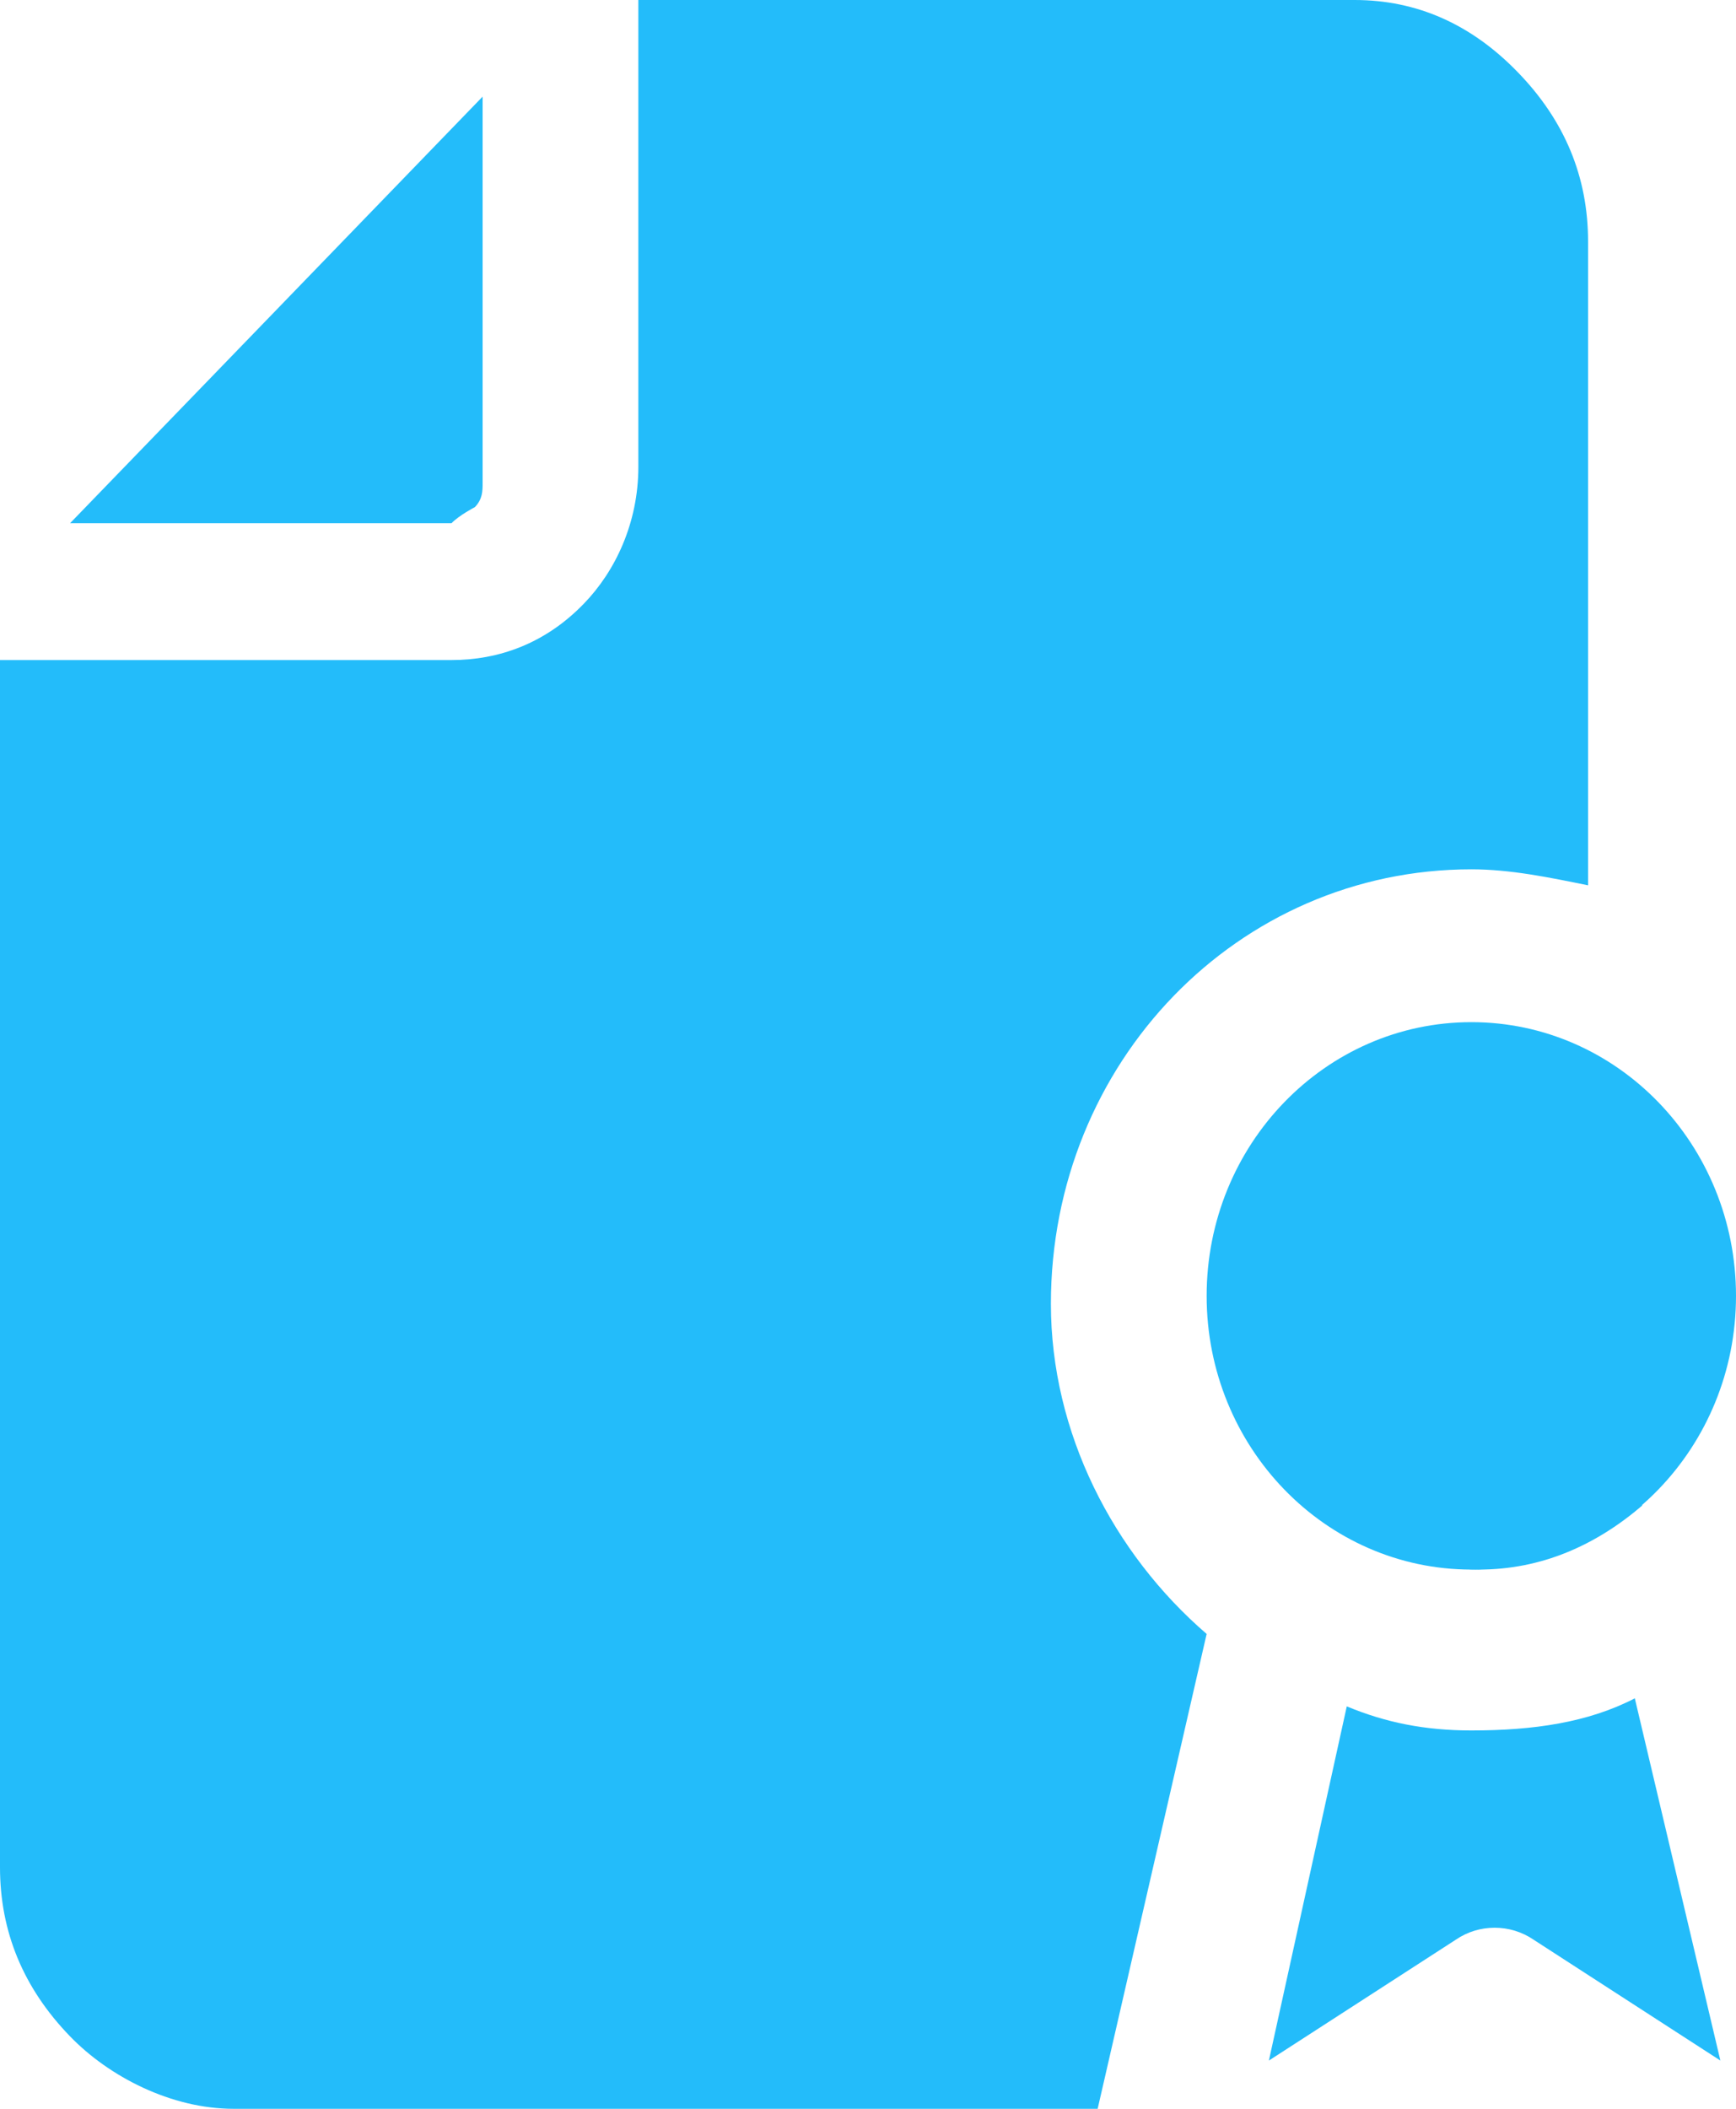 <svg width="14" height="17" viewBox="0 0 14 17" fill="none" xmlns="http://www.w3.org/2000/svg">
<path d="M3.83 4.088C3.892 4.023 3.892 3.958 3.892 3.893V0.779L0.565 4.218H3.641C3.704 4.153 3.83 4.088 3.83 4.088Z" fill="#23BCFA"/>
<path d="M11.866 12.653C13.044 12.653 14 11.665 14 10.447C14 9.228 13.044 8.24 11.866 8.24C10.687 8.24 9.731 9.228 9.731 10.447C9.731 11.665 10.687 12.653 11.866 12.653Z" fill="#23BCFA"/>
<path d="M13.247 12.134H10.673V12.198C11.049 12.458 11.489 12.653 11.928 12.653C12.431 12.653 12.87 12.458 13.247 12.134Z" fill="#23BCFA"/>
<path d="M9.731 13.172C8.978 12.523 8.475 11.55 8.475 10.511C8.475 8.565 9.982 7.008 11.866 7.008C12.179 7.008 12.493 7.073 12.807 7.137V1.947C12.807 1.427 12.619 0.973 12.242 0.584C11.866 0.195 11.426 0 10.924 0H5.148V3.763C5.148 4.218 4.96 4.607 4.709 4.866C4.395 5.191 4.018 5.321 3.641 5.321H0V15.053C0 15.572 0.188 16.027 0.565 16.416C0.879 16.741 1.381 17 1.883 17H8.852L9.731 13.172Z" fill="#23BCFA"/>
<path d="M10.233 16.611L11.74 15.637C11.928 15.508 12.179 15.508 12.368 15.637L13.874 16.611L13.184 13.691C12.807 13.886 12.368 13.95 11.866 13.95C11.489 13.95 11.175 13.886 10.861 13.756L10.233 16.611Z" fill="#23BCFA"/>
</svg>
